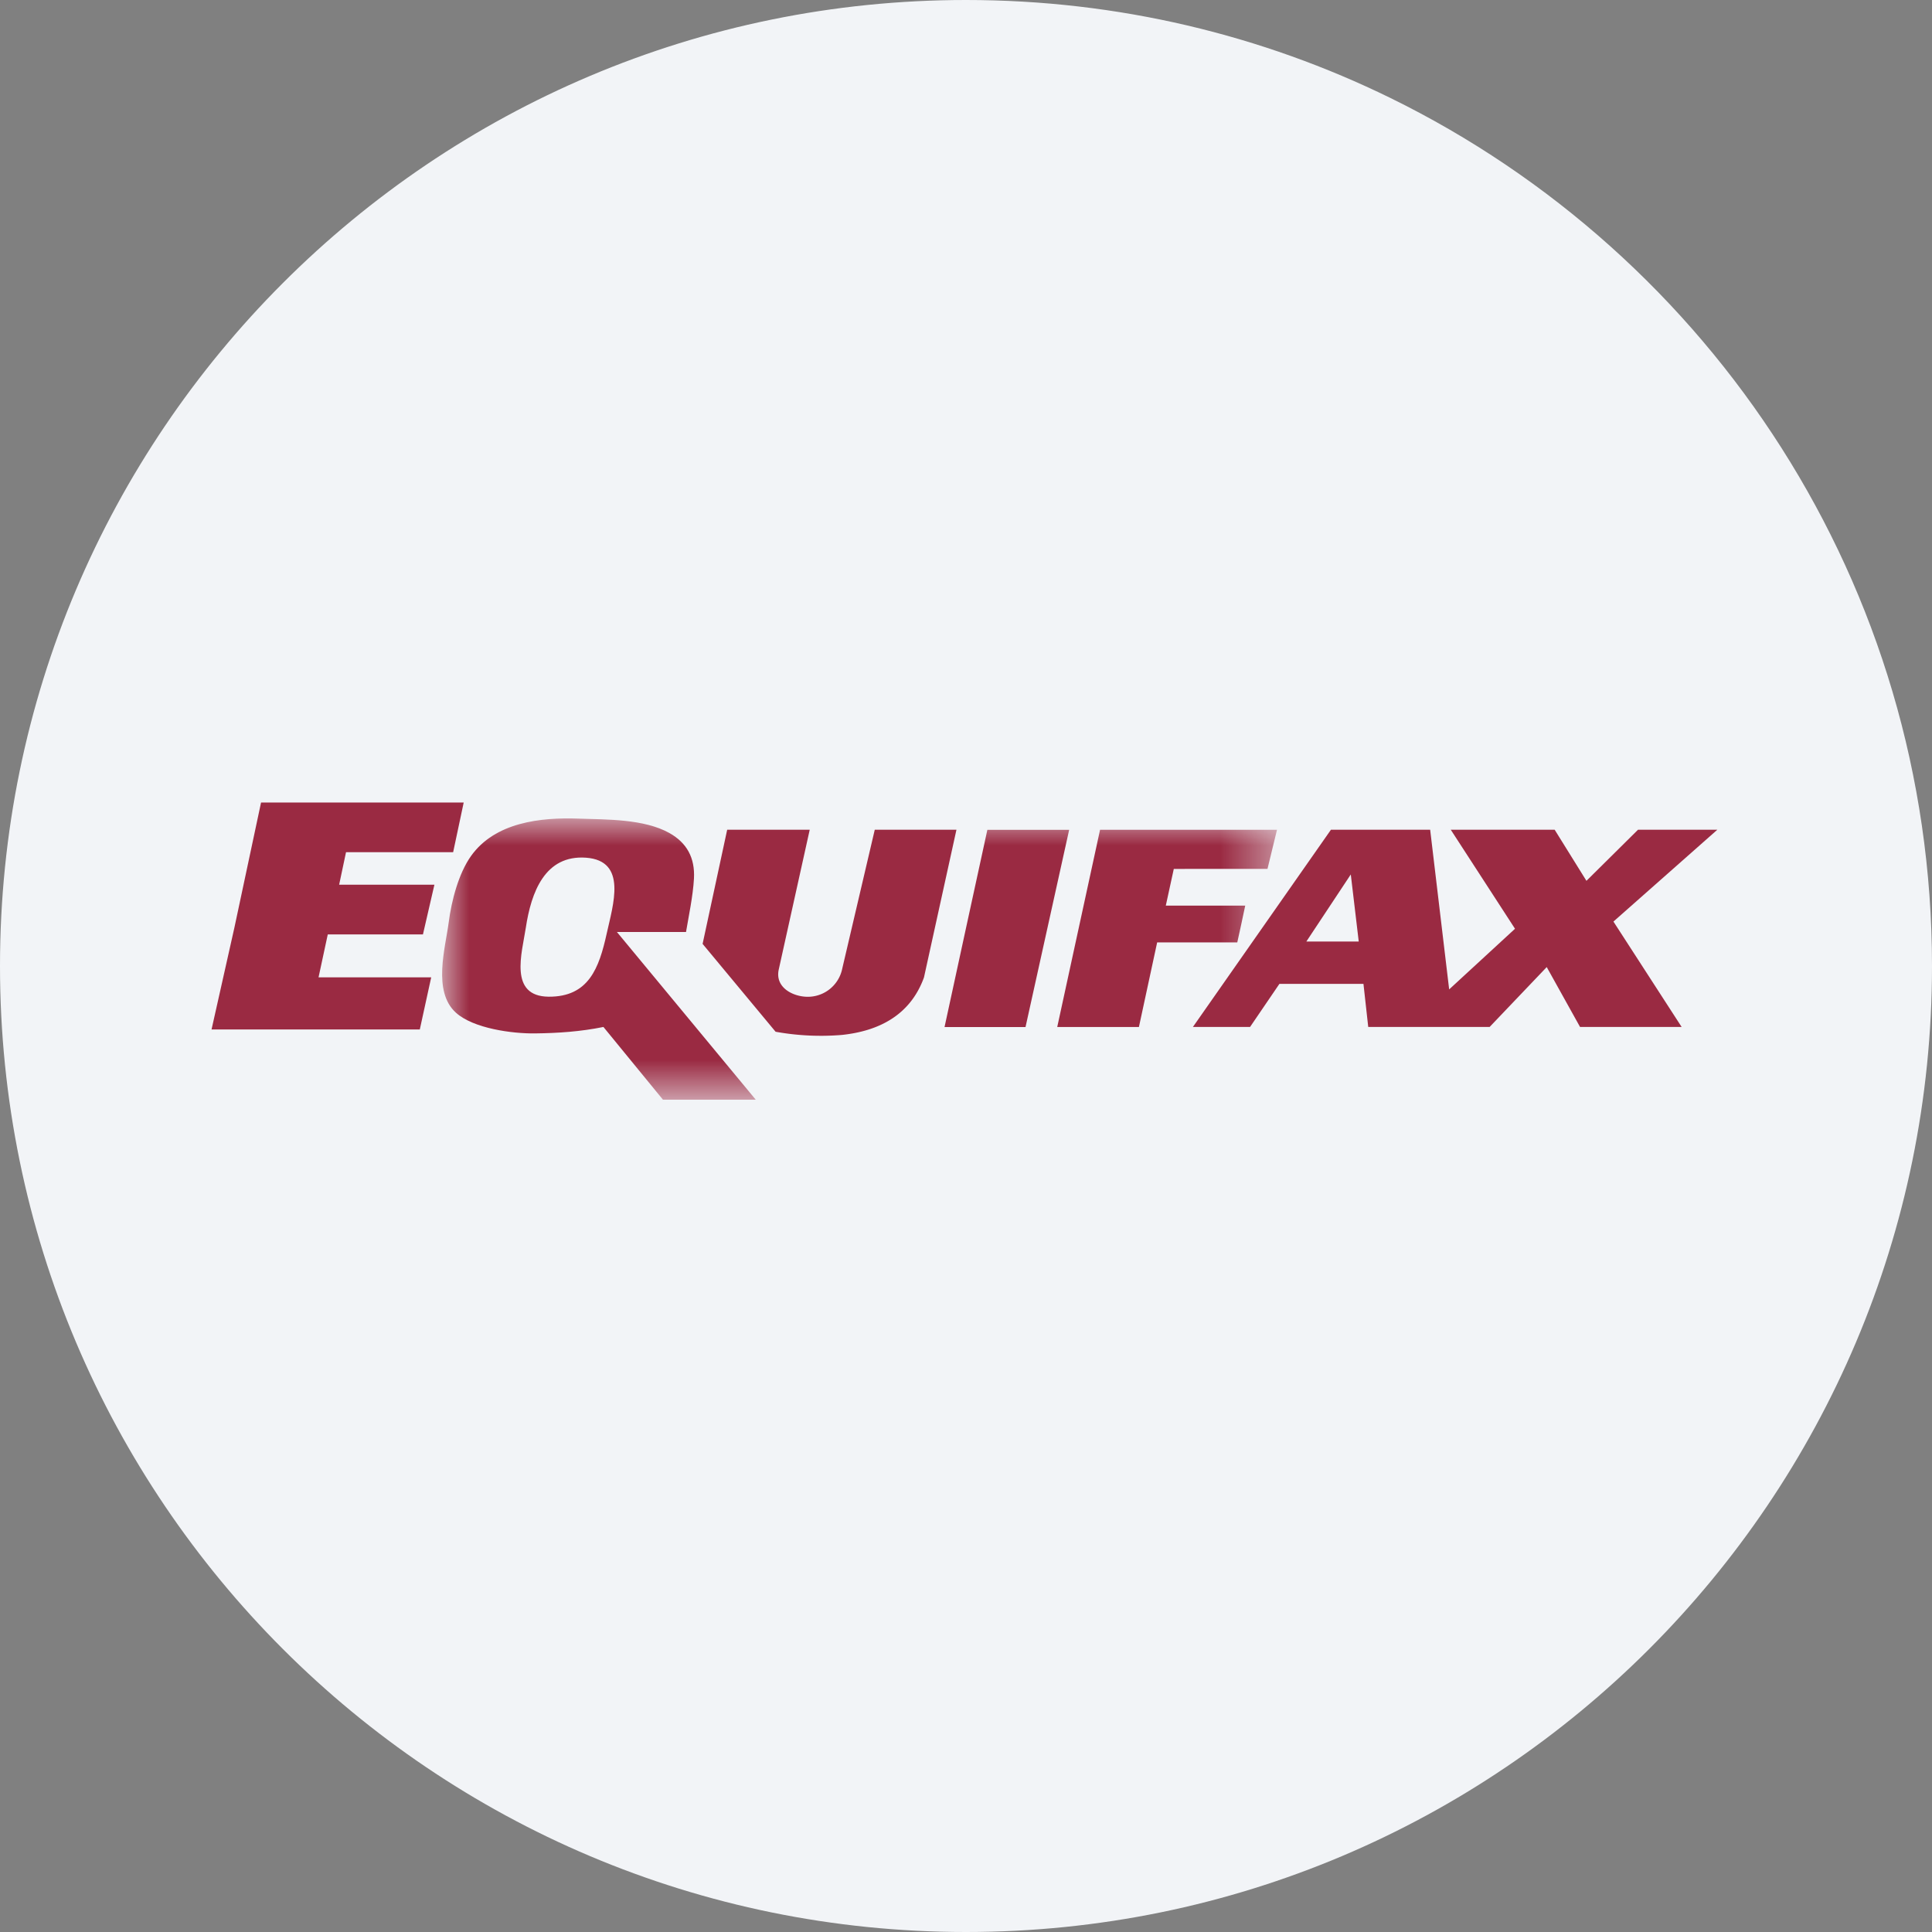 <svg height="36" viewBox="0 0 36 36" width="36" xmlns="http://www.w3.org/2000/svg"><rect x="0" y="0" width="36" height="36" fill="#808080" stroke="none"/><mask id="a" fill="#fff"><path d="M0 0h15.557v5.24H0z" fill-rule="evenodd"/></mask><g fill="none" fill-rule="evenodd"><path d="M18 0c2.837 0 5.52.656 7.907 1.825C31.884 4.753 36 10.895 36 18c0 9.942-8.058 18-18 18-9.94 0-18-8.057-18-18C0 8.06 8.06 0 18 0z" fill="#f2f4f7" fill-rule="nonzero"/><path d="m4.902 15-.488 2.291L4 19.136h3.785l.191-.878H5.878l.191-.893h1.774l.193-.832H6.262l.148-.7h1.996L8.583 15z" fill="#9a2a42"/><path d="M8.406 15.833 8.583 15H4.902l-.488 2.291L4 19.136h3.785l.192-.878H5.878l.192-.893h1.774l.192-.833H6.262l.148-.699z" stroke="#9a2a42" stroke-width=".093"/><g fill="#9a2a42"><path d="m15.38.94.177-.728H12.26l-.798 3.675h1.522l.34-1.577h1.493l.059-.268.089-.417h-1.48l.149-.684zM10.16.213l-.398 1.83-.4 1.845h1.509l.813-3.675zM3.067 2.146c-.142.642-.335 1.18-1.08 1.176-.748-.006-.5-.811-.428-1.28.1-.666.356-1.365 1.123-1.31.776.057.502.88.385 1.414zm.19-.03h1.288c.045-.27.13-.67.148-.996.02-.383-.13-.664-.458-.848C3.762.008 3.068.022 2.548.004 1.835-.022.986.07.537.703c-.231.326-.362.832-.413 1.227-.063.483-.305 1.292.132 1.689.326.296 1.054.393 1.477.387.43-.005.85-.034 1.273-.12l1.109 1.355h1.729z" mask="url(#a)" transform="translate(8.238 15.25)"/><path d="m24.342 17.544.828-1.25.148 1.25zm2.691-2.083h1.936l.592.952.961-.952H32l-1.936 1.711 1.271 1.964h-1.893l-.621-1.116-1.064 1.116h-2.262l-.089-.803H23.84l-.547.803h-1.065l2.572-3.675h1.849l.354 2.975 1.227-1.13zm-13.483 0h1.538l-.577 2.604c-.07.318.227.484.481.506a.655.655 0 0 0 .702-.522l.606-2.588h1.522l-.605 2.752c-.26.718-.861 1-1.525 1.071a4.742 4.742 0 0 1-1.24-.059l-1.36-1.637z"/></g></g></svg>